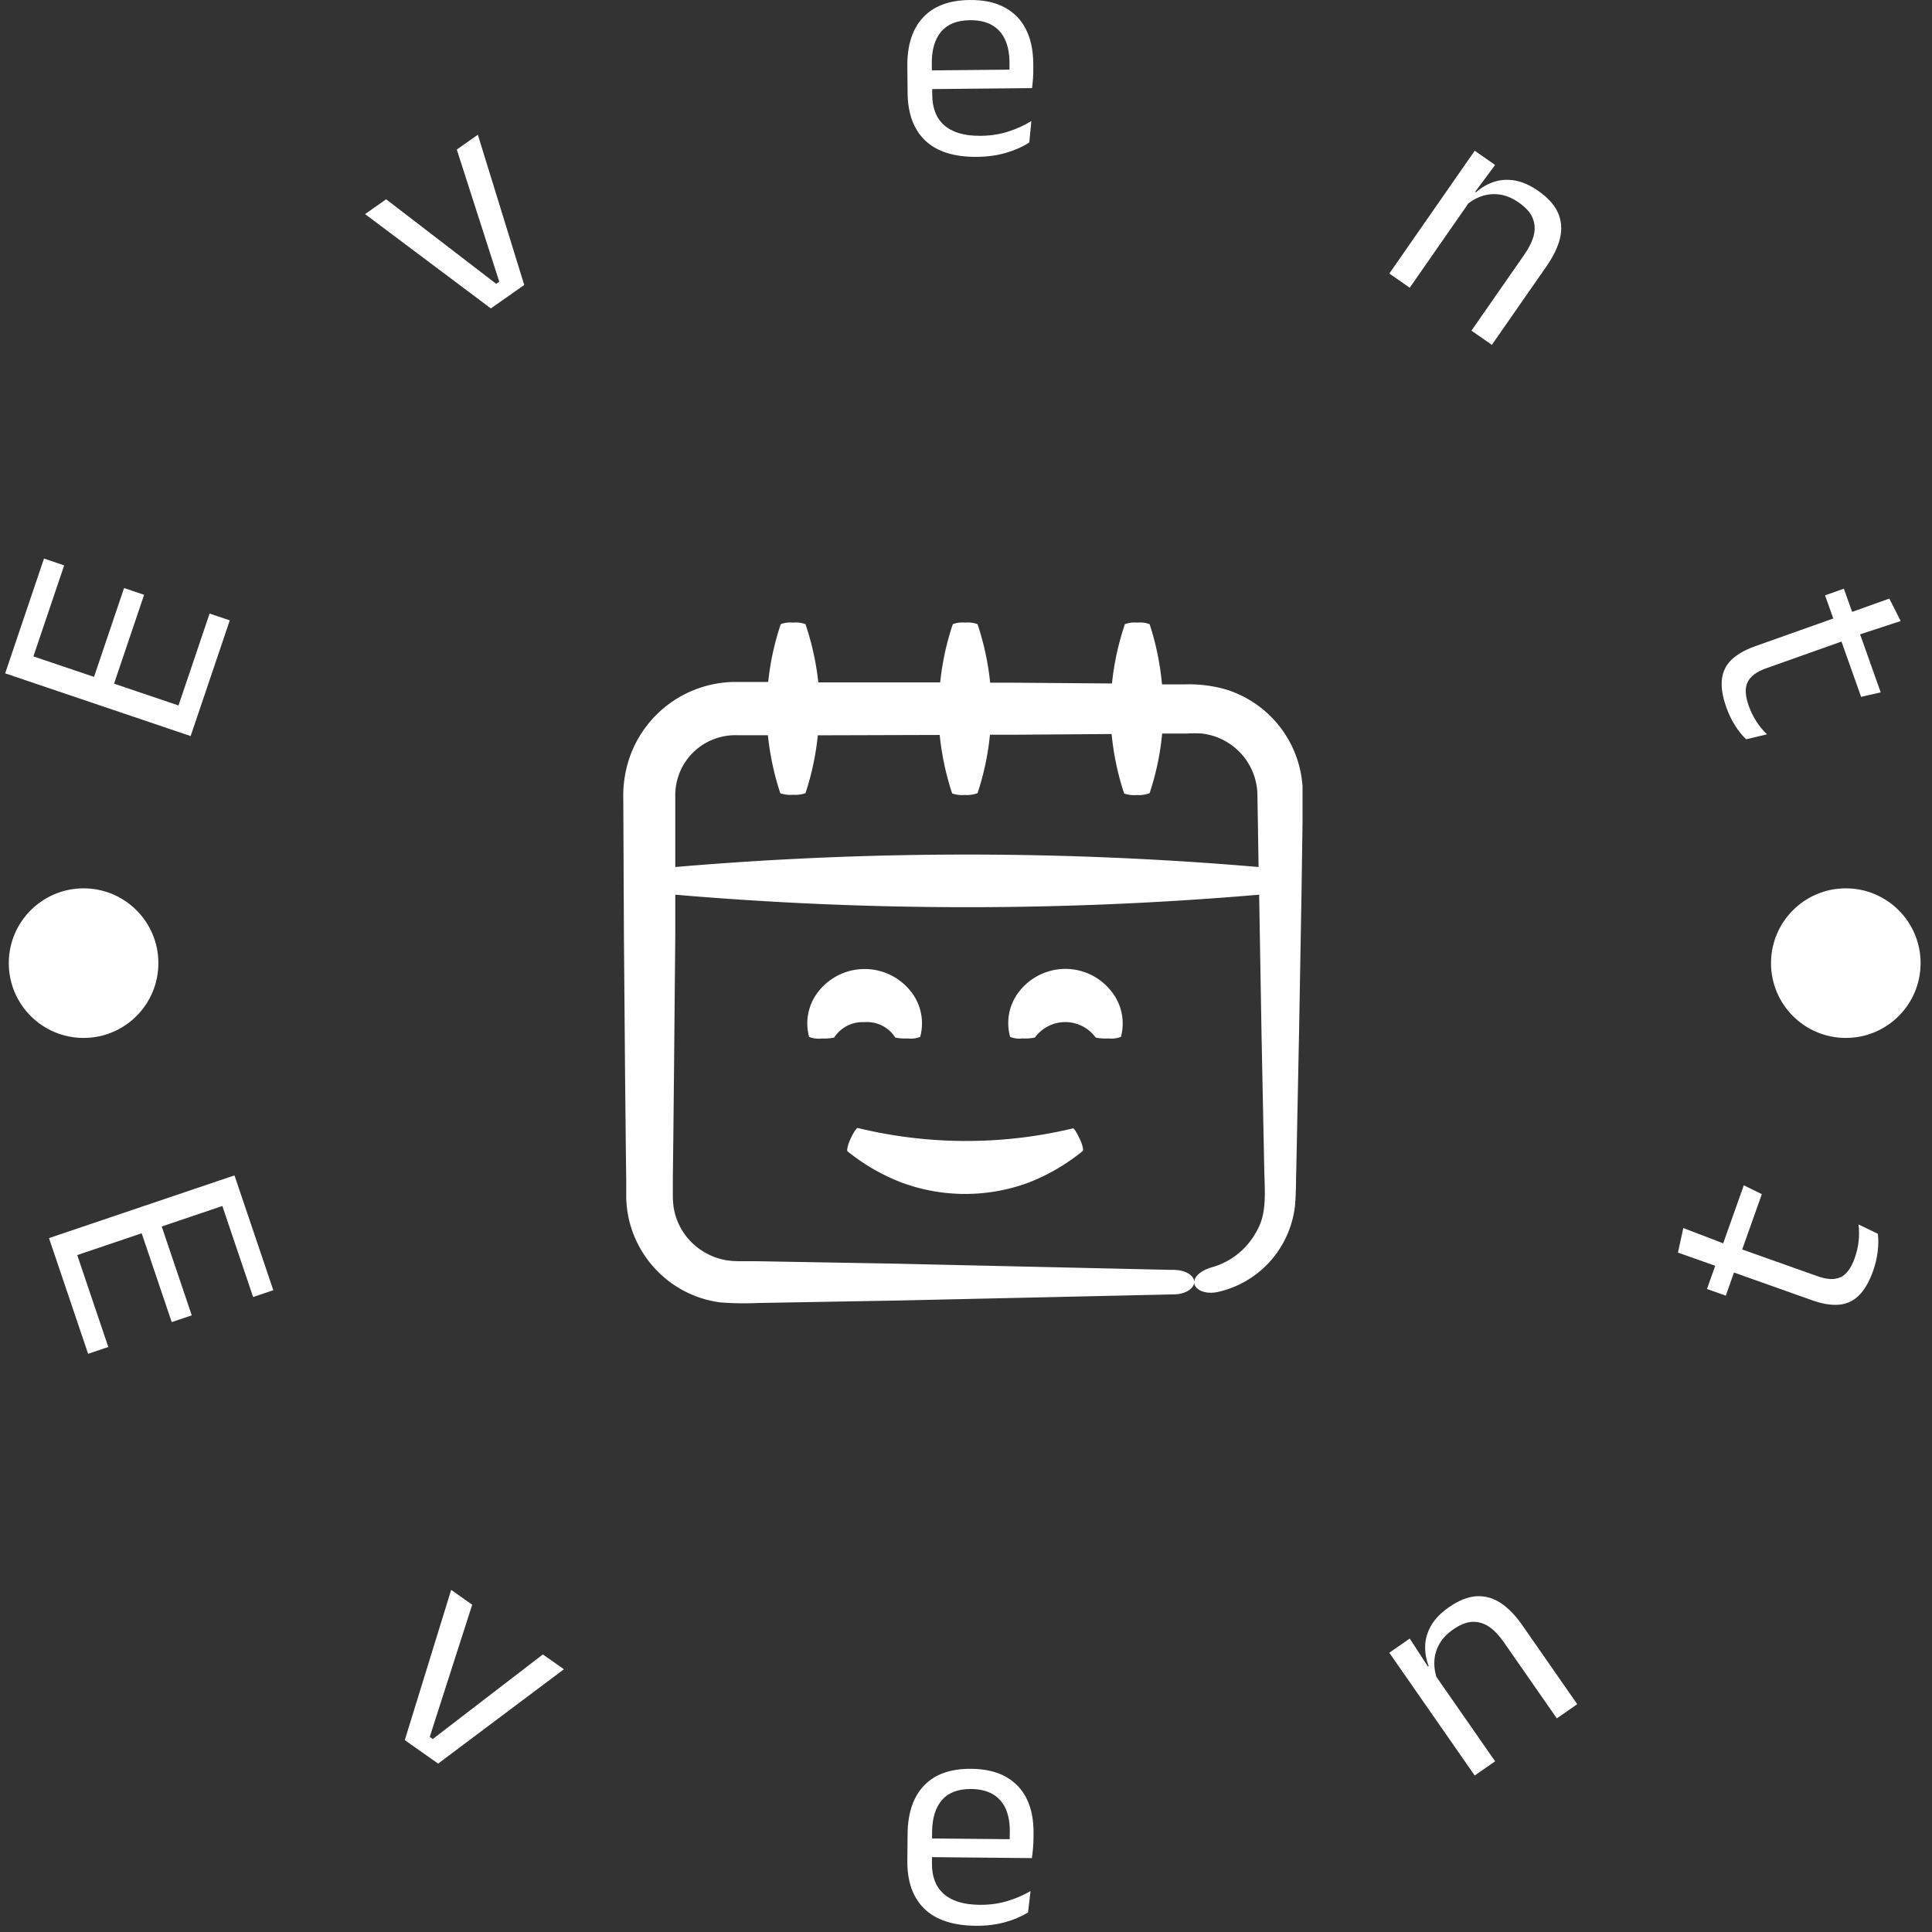 <svg xmlns="http://www.w3.org/2000/svg" version="1.1" xmlns:xlink="http://www.w3.org/1999/xlink" xmlns:svgjs="http://svgjs.dev/svgjs" width="2000" height="2000" viewBox="0 0 2000 2000"><rect x="0" y="0" width="2000" height="2000" fill="#333333" stroke="none"/><g transform="matrix(1,0,0,1,-3.226,-3.226)"><svg viewBox="0 0 248 248" data-background-color="#e9e2da" preserveAspectRatio="xMidYMid meet" height="2000" width="2000" xmlns="http://www.w3.org/2000/svg" xmlns:xlink="http://www.w3.org/1999/xlink"><g id="tight-bounds" transform="matrix(1,0,0,1,0.4,0.4)"><svg viewBox="0 0 247.2 247.2" height="247.2" width="247.2"><g><svg viewBox="0 0 247.2 247.2" height="247.2" width="247.2"><g><svg viewBox="0 0 247.2 247.2" height="247.2" width="247.2"><g><svg viewBox="0 0 247.2 247.2" height="247.2" width="247.2"><g id="textblocktransform"><svg viewBox="0 0 247.2 247.2" height="247.2" width="247.2" id="textblock"><g><svg viewBox="0 0 247.2 247.2" height="247.2" width="247.2"><g transform="matrix(1,0,0,1,80.001,79.901)"><svg viewBox="0 0 87.198 87.398" height="87.398" width="87.198"><g id="icon-0"><svg xmlns="http://www.w3.org/2000/svg" data-name="Layer 1" viewBox="2.581 2.489 94.749 94.966" x="0" y="0" height="87.398" width="87.198" class="icon-jxe-0" data-fill-palette-color="accent" id="jxe-0"><path d="M2.84 65.87L2.94 75.54 3 80.37V82.86A16.3 16.3 0 0 0 3.4 85.86 15.17 15.17 0 0 0 10.46 95.39 15 15 0 0 0 16.15 97.33 43 43 0 0 0 21.39 97.41L40.71 97.07 79.35 96.21C80.95 96.21 82.22 95.41 82.22 94.48S81 92.82 79.39 92.79H78.93L40.3 91.92 21 91.58H18.59A11 11 0 0 1 16.7 91.4 9.1 9.1 0 0 1 13.39 90 8.83 8.83 0 0 1 9.63 84.17 11.5 11.5 0 0 1 9.5 82.36V79.94L9.56 75.11 9.66 65.45 9.84 46.1V40.46A476.3 476.3 0 0 0 91.28 40.46V40.53L91.61 59.85 92 79.16C92.11 82.6 92.28 85.16 90.86 87.52A10.17 10.17 0 0 1 84.65 92.44C83.36 92.82 82.26 93.56 82.22 94.51S83.62 96.27 85.48 95.88L85.98 95.76A13.84 13.84 0 0 0 94.59 89.1 14 14 0 0 0 96.29 83.74C96.45 81.74 96.4 80.42 96.46 78.74L96.85 59.42 97.19 40.09 97.33 30.43V25.36A15.21 15.21 0 0 0 86.53 11.8 18.8 18.8 0 0 0 80.81 11.13H77.73A38 38 0 0 0 76 2.73 3.8 3.8 0 0 0 74.27 2.51 3.74 3.74 0 0 0 72.55 2.73 38 38 0 0 0 70.75 11L56.75 10.89H53.76A38 38 0 0 0 52 2.73 3.8 3.8 0 0 0 50.27 2.51 3.74 3.74 0 0 0 48.55 2.73 37.5 37.5 0 0 0 46.79 10.85H29.79A38 38 0 0 0 28 2.73 3.8 3.8 0 0 0 26.27 2.51 3.74 3.74 0 0 0 24.55 2.73 37.4 37.4 0 0 0 22.8 10.79H18A15.68 15.68 0 0 0 3.5 21.23 16.7 16.7 0 0 0 2.59 27.23L2.68 46.56ZM18.49 18.22H22.76A38.4 38.4 0 0 0 24.49 26.31 4.2 4.2 0 0 0 26.26 26.52 4.2 4.2 0 0 0 28 26.3 37.5 37.5 0 0 0 29.72 18.23L46.72 18.18A38.4 38.4 0 0 0 48.46 26.34 4.2 4.2 0 0 0 50.23 26.55 4.2 4.2 0 0 0 52 26.3 37.5 37.5 0 0 0 53.73 18.15H57.1L70.7 18.05A38 38 0 0 0 72.45 26.35 4.2 4.2 0 0 0 74.22 26.56 4.2 4.2 0 0 0 76 26.3 37.3 37.3 0 0 0 77.75 17.98H81.26A17 17 0 0 1 83.26 17.98 9 9 0 0 1 84.95 18.34 8.76 8.76 0 0 1 91.03 26.19L91.11 30.89 91.2 36.6A477.4 477.4 0 0 0 9.84 36.6V26.81A8.37 8.37 0 0 1 18.49 18.22" fill="#ffffff" data-fill-palette-color="accent"></path><path d="M65.29 73.06A64 64 0 0 1 35.29 73C35.11 73 34.68 73.65 34.29 74.5S33.73 76.13 33.86 76.25A27.9 27.9 0 0 0 41.41 80.61 25.5 25.5 0 0 0 59.14 80.61 28 28 0 0 0 66.66 76.22C66.81 76.12 66.66 75.37 66.25 74.51S65.46 73 65.29 73.06" fill="#ffffff" data-fill-palette-color="accent"></path><path d="M40.53 60.39A7 7 0 0 0 42.26 60.51 3.46 3.46 0 0 0 44 60.29 7.16 7.16 0 0 0 42.67 53.92 8.2 8.2 0 0 0 29.84 53.92 7.15 7.15 0 0 0 28.51 60.3 3.7 3.7 0 0 0 30.27 60.52 7.2 7.2 0 0 0 32 60.39 4.71 4.71 0 0 1 36.22 58.24 4.67 4.67 0 0 1 40.53 60.39" fill="#ffffff" data-fill-palette-color="accent"></path><path d="M64.24 50.81A8.19 8.19 0 0 0 57.84 53.92 7.12 7.12 0 0 0 56.55 60.29 3.4 3.4 0 0 0 58.26 60.51 7 7 0 0 0 60 60.39 5.24 5.24 0 0 1 68.48 60.39 7 7 0 0 0 70.25 60.51 3.7 3.7 0 0 0 72 60.29 7.16 7.16 0 0 0 70.64 53.91 8.14 8.14 0 0 0 64.24 50.81" fill="#ffffff" data-fill-palette-color="accent"></path></svg></g></svg></g><g id="text-0"><path d="M25.505 91.432l-1.033 3.053-23.809-8.051 1.033-3.053zM29.494 79.633l-4.712 13.937-2.591-0.876 4.713-13.937zM18.497 76.354l-4.296 12.704-2.572-0.869 4.296-12.704zM8.237 72.574l-4.68 13.84-2.591-0.876 4.68-13.84z" fill="#ffffff" data-fill-palette-color="primary"></path><path d="M63.696 36.435l0.391-0.275-5.451-16.964 2.702-1.902 5.953 19.284-4.282 3.014-16.146-12.109 2.702-1.902z" fill="#ffffff" data-fill-palette-color="primary"></path><path d="M125.409 20.134v0c-2.921 0.028-5.131-0.665-6.629-2.081-1.491-1.416-2.25-3.455-2.276-6.119v0l-0.034-3.416c-0.026-2.704 0.641-4.792 2.004-6.263 1.362-1.477 3.368-2.229 6.017-2.254v0c1.783-0.017 3.274 0.3 4.473 0.953 1.199 0.646 2.107 1.576 2.722 2.79 0.615 1.214 0.931 2.668 0.947 4.363v0l0.007 0.701c0.004 0.42-0.009 0.841-0.039 1.261-0.03 0.421-0.07 0.834-0.12 1.242v0l-2.928 0.028c0.021-0.631 0.032-1.227 0.034-1.79 0.001-0.563 0-1.081-0.005-1.555v0c-0.011-1.166-0.207-2.15-0.588-2.953-0.381-0.803-0.942-1.414-1.686-1.834-0.75-0.42-1.68-0.624-2.792-0.614v0c-1.654 0.016-2.889 0.506-3.707 1.47-0.818 0.971-1.218 2.347-1.2 4.13v0l0.018 1.83 0.024 0.386 0.018 1.83c0.008 0.8 0.133 1.52 0.377 2.162 0.243 0.642 0.618 1.19 1.124 1.646 0.513 0.463 1.16 0.812 1.942 1.049 0.782 0.236 1.712 0.349 2.789 0.339v0c1.24-0.012 2.398-0.189 3.472-0.532 1.075-0.336 2.08-0.79 3.017-1.361v0l-0.268 2.747c-0.849 0.551-1.834 0.991-2.956 1.32-1.129 0.336-2.381 0.511-3.757 0.525zM131.82 11.317l-13.654 0.133-0.023-2.399 13.654-0.133z" fill="#ffffff" data-fill-palette-color="primary"></path><path d="M191.502 44.266l-2.621-1.823 6.816-9.799c0.592-0.851 0.987-1.662 1.184-2.433 0.192-0.775 0.145-1.514-0.142-2.217-0.281-0.699-0.876-1.365-1.783-1.996v0c-0.829-0.577-1.655-0.92-2.478-1.03-0.823-0.11-1.61-0.03-2.36 0.241-0.746 0.265-1.43 0.685-2.053 1.26v0l0.821-2.178 0.568 0.395c0.668-0.592 1.419-1.032 2.254-1.318 0.839-0.292 1.744-0.36 2.718-0.203 0.969 0.162 1.979 0.609 3.03 1.34v0c1.246 0.867 2.092 1.806 2.537 2.817 0.439 1.007 0.529 2.077 0.269 3.209-0.263 1.138-0.844 2.353-1.741 3.644v0zM180.96 36.934l-2.621-1.823 10.961-15.759 2.621 1.823-2.747 3.7 0.018 0.223z" fill="#ffffff" data-fill-palette-color="primary"></path><path d="M221.598 90.797v0c-0.497-1.399-0.685-2.598-0.566-3.597 0.118-1.006 0.534-1.848 1.25-2.527 0.72-0.687 1.715-1.257 2.986-1.708v0l11.42-4.056 1.052 2.961-11.066 3.93c-1.188 0.422-1.967 1.004-2.336 1.747-0.369 0.743-0.326 1.756 0.13 3.039v0c0.261 0.735 0.59 1.409 0.989 2.023 0.398 0.614 0.852 1.165 1.363 1.652v0l-2.676 0.638c-0.507-0.475-0.985-1.071-1.434-1.789-0.447-0.712-0.818-1.483-1.112-2.313zM238.901 89.452l-4.628-13.03 2.414-0.857 4.727 13.307zM238.47 81.524l-1.021-2.874 5.074-1.813 1.455 2.881z" fill="#ffffff" data-fill-palette-color="primary"></path><path d="M7.322 161.982l-1.033-3.053 23.81-8.051 1.032 3.053zM11.312 173.781l-4.713-13.937 2.591-0.876 4.712 13.937zM22.042 169.712l-4.295-12.704 2.571-0.869 4.296 12.704zM32.491 166.49l-4.68-13.84 2.59-0.876 4.681 13.84z" fill="#ffffff" data-fill-palette-color="primary"></path><path d="M55.164 222.951l0.391 0.275 14.131-10.855 2.702 1.902-16.146 12.11-4.281-3.014 5.952-19.284 2.702 1.902z" fill="#ffffff" data-fill-palette-color="primary"></path><path d="M125.214 247.199v0c-2.921-0.028-5.117-0.765-6.588-2.209-1.464-1.444-2.183-3.499-2.156-6.163v0l0.033-3.416c0.026-2.704 0.734-4.778 2.124-6.222 1.39-1.451 3.41-2.163 6.061-2.137v0c1.783 0.017 3.267 0.364 4.453 1.039 1.187 0.669 2.075 1.617 2.667 2.843 0.591 1.226 0.879 2.686 0.862 4.38v0l-0.006 0.702c-0.004 0.42-0.025 0.84-0.063 1.26-0.038 0.42-0.086 0.833-0.145 1.239v0l-2.928-0.028c0.033-0.63 0.056-1.226 0.069-1.789 0.012-0.562 0.021-1.081 0.025-1.556v0c0.011-1.166-0.165-2.154-0.531-2.964-0.365-0.81-0.915-1.432-1.649-1.866-0.741-0.434-1.668-0.657-2.779-0.668v0c-1.654-0.016-2.899 0.45-3.735 1.398-0.836 0.954-1.263 2.323-1.281 4.105v0l-0.018 1.83 0.017 0.387-0.018 1.83c-0.008 0.8 0.104 1.523 0.335 2.169 0.231 0.646 0.595 1.202 1.092 1.668 0.504 0.473 1.144 0.835 1.921 1.086 0.777 0.252 1.704 0.383 2.783 0.393v0c1.24 0.012 2.401-0.143 3.481-0.464 1.081-0.315 2.095-0.749 3.043-1.303v0l-0.321 2.742c-0.859 0.534-1.853 0.955-2.982 1.263-1.135 0.314-2.391 0.465-3.766 0.451zM131.796 238.509l-13.655-0.133 0.024-2.399 13.654 0.132z" fill="#ffffff" data-fill-palette-color="primary"></path><path d="M202.462 218.757l-2.621 1.823-6.816-9.799c-0.592-0.851-1.215-1.504-1.869-1.957-0.659-0.45-1.369-0.662-2.128-0.638-0.754 0.021-1.584 0.346-2.491 0.977v0c-0.829 0.577-1.439 1.232-1.828 1.965-0.39 0.733-0.588 1.499-0.595 2.296-0.011 0.792 0.145 1.579 0.467 2.363v0l-1.756-1.528 0.567-0.394c-0.323-0.832-0.473-1.69-0.451-2.572 0.018-0.888 0.27-1.761 0.755-2.618 0.489-0.852 1.259-1.644 2.311-2.376v0c1.246-0.867 2.421-1.333 3.524-1.398 1.097-0.061 2.131 0.227 3.102 0.864 0.975 0.643 1.912 1.609 2.81 2.901v0zM191.92 226.089l-2.621 1.823-10.961-15.759 2.621-1.822 2.513 3.862 0.216 0.061z" fill="#ffffff" data-fill-palette-color="primary"></path><path d="M240.432 163.158v0c-0.497 1.399-1.107 2.448-1.83 3.148-0.726 0.706-1.58 1.097-2.563 1.172-0.992 0.079-2.124-0.107-3.395-0.558v0l-11.421-4.056 1.052-2.961 11.066 3.931c1.188 0.422 2.159 0.461 2.914 0.118 0.755-0.343 1.36-1.157 1.817-2.441v0c0.261-0.735 0.431-1.465 0.509-2.193 0.079-0.727 0.073-1.441-0.016-2.142v0l2.478 1.193c0.094 0.688 0.088 1.452-0.015 2.293-0.102 0.834-0.301 1.666-0.596 2.496zM226.157 153.287l-4.628 13.03-2.414-0.858 4.726-13.308zM221.491 159.711l-1.021 2.874-5.081-1.794 0.688-3.154z" fill="#ffffff" data-fill-palette-color="primary"></path><path d="M1.129 123.633c0-5.302 4.299-9.601 9.601-9.601 5.302 0 9.601 4.299 9.601 9.601 0 5.302-4.299 9.601-9.601 9.601-5.302 0-9.601-4.299-9.601-9.601z" fill="#ffffff" data-fill-palette-color="primary"></path><path d="M227.335 123.633c0-5.302 4.299-9.601 9.601-9.601 5.302 0 9.601 4.299 9.601 9.601 0 5.302-4.299 9.601-9.601 9.601-5.302 0-9.601-4.299-9.601-9.601z" fill="#ffffff" data-fill-palette-color="primary"></path></g><g id="text-1"></g></svg></g></svg></g></svg></g></svg></g></svg></g><defs></defs></svg><rect width="247.2" height="247.2" fill="none" stroke="none" visibility="hidden"></rect></g></svg></g></svg>